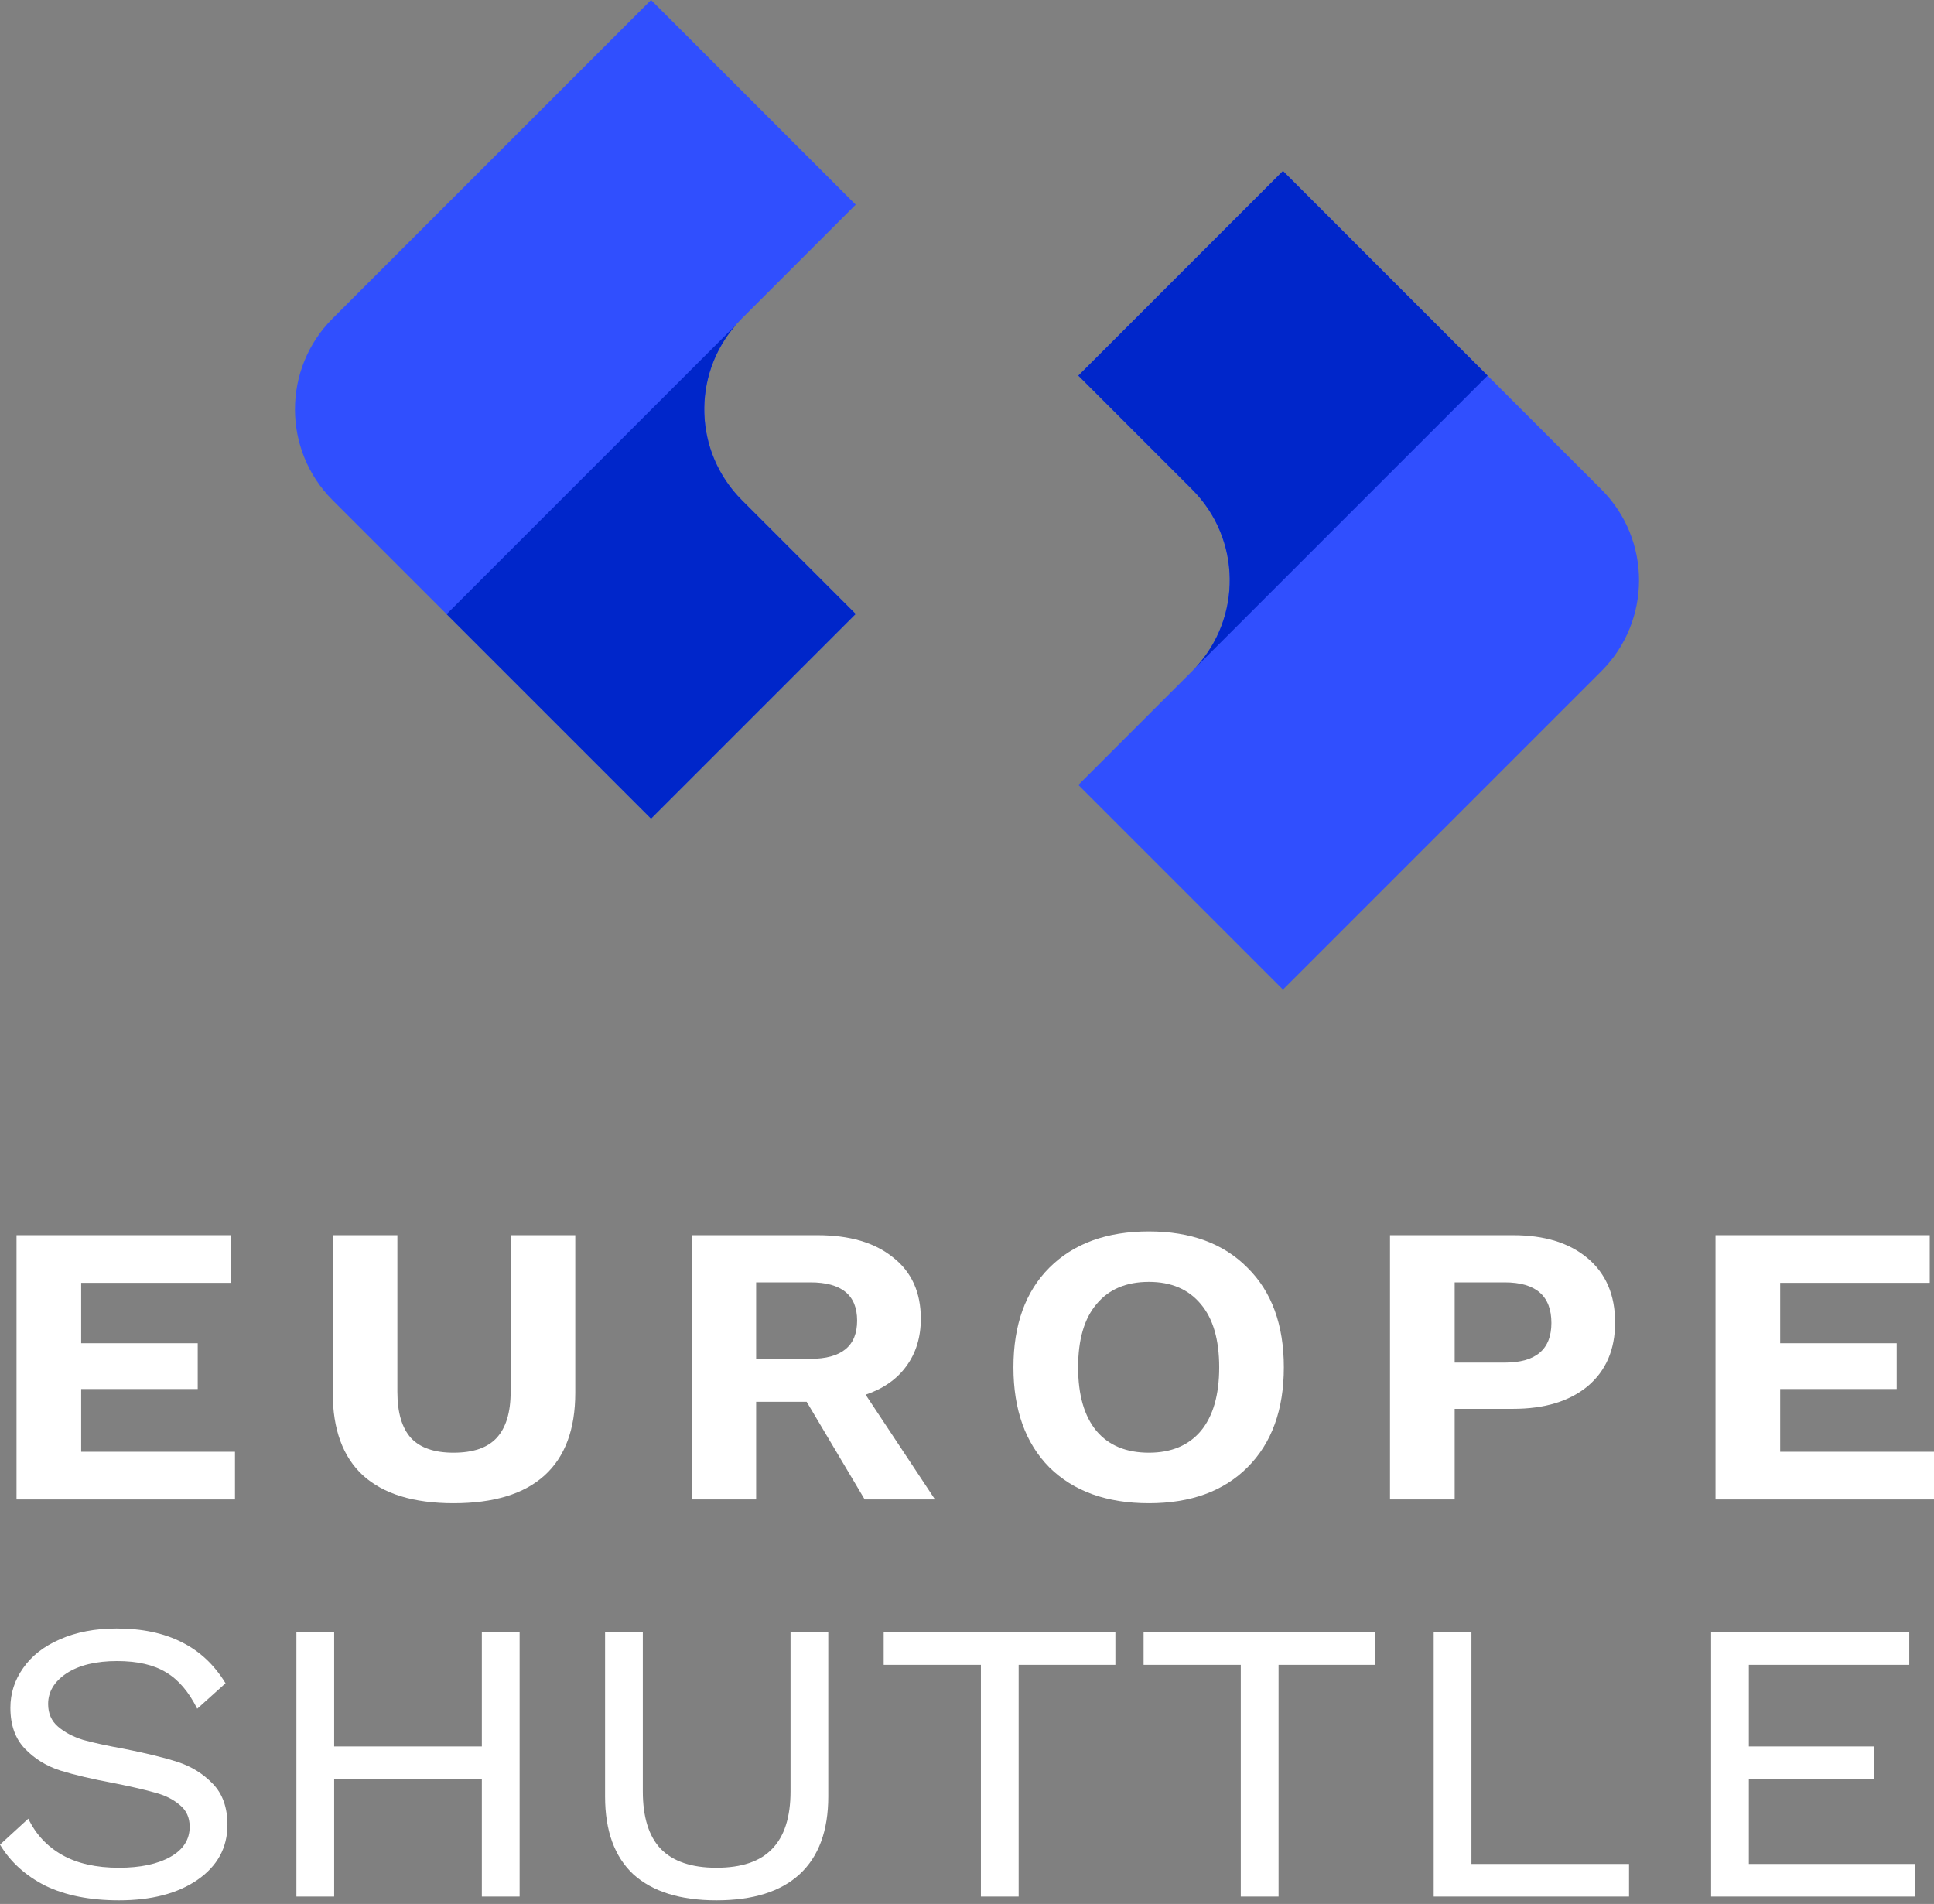 <svg width="64" height="63" viewBox="0 0 64 63" fill="none" xmlns="http://www.w3.org/2000/svg">
<rect x="0" y="0" width="64" height="63" fill="#808080" stroke="none"/>
<path d="M7.776 48.038V49.615H0.547V40.871H7.636V42.448H2.686V44.447H6.543V45.961H2.686V48.038H7.776Z" fill="white"/>
<path d="M19.037 46.086C19.037 47.294 18.698 48.205 18.022 48.819C17.345 49.433 16.341 49.74 15.008 49.74C13.686 49.74 12.687 49.433 12.01 48.819C11.344 48.205 11.011 47.294 11.011 46.086V40.871H13.15V46.055C13.15 46.742 13.301 47.252 13.603 47.585C13.905 47.908 14.373 48.069 15.008 48.069C15.653 48.069 16.127 47.908 16.429 47.585C16.741 47.252 16.898 46.742 16.898 46.055V40.871H19.037V46.086Z" fill="white"/>
<path d="M26.693 46.383H25.022V49.615H22.899V40.871H27.052C28.114 40.871 28.947 41.115 29.551 41.605C30.165 42.083 30.472 42.76 30.472 43.635C30.472 44.249 30.311 44.774 29.988 45.212C29.676 45.639 29.228 45.951 28.645 46.149L30.941 49.615H28.614L26.693 46.383ZM25.022 44.962H26.818C27.849 44.962 28.364 44.54 28.364 43.697C28.364 42.854 27.849 42.432 26.818 42.432H25.022V44.962Z" fill="white"/>
<path d="M38.019 40.746C39.404 40.746 40.491 41.147 41.282 41.948C42.084 42.739 42.485 43.837 42.485 45.243C42.485 46.648 42.084 47.752 41.282 48.553C40.491 49.344 39.404 49.74 38.019 49.74C36.624 49.74 35.526 49.344 34.724 48.553C33.933 47.752 33.537 46.648 33.537 45.243C33.537 43.837 33.933 42.739 34.724 41.948C35.526 41.147 36.624 40.746 38.019 40.746ZM38.019 42.416C37.269 42.416 36.692 42.661 36.286 43.151C35.88 43.629 35.677 44.327 35.677 45.243C35.677 46.159 35.88 46.862 36.286 47.351C36.692 47.83 37.269 48.069 38.019 48.069C38.758 48.069 39.331 47.83 39.737 47.351C40.143 46.862 40.346 46.159 40.346 45.243C40.346 44.327 40.143 43.629 39.737 43.151C39.331 42.661 38.758 42.416 38.019 42.416Z" fill="white"/>
<path d="M50.074 40.871C51.115 40.871 51.937 41.126 52.541 41.636C53.145 42.146 53.447 42.854 53.447 43.759C53.447 44.655 53.145 45.357 52.541 45.867C51.937 46.367 51.115 46.617 50.074 46.617H48.138V49.615H45.998V40.871H50.074ZM49.793 45.087C50.823 45.087 51.339 44.65 51.339 43.775C51.339 42.88 50.823 42.432 49.793 42.432H48.138V45.087H49.793Z" fill="white"/>
<path d="M64 48.038V49.615H56.77V40.871H63.859V42.448H58.91V44.447H62.766V45.961H58.91V48.038H64Z" fill="white"/>
<path d="M3.857 53.885C4.7 53.885 5.418 54.036 6.012 54.338C6.605 54.63 7.089 55.083 7.464 55.697L6.527 56.54C6.246 55.978 5.903 55.577 5.497 55.337C5.091 55.088 4.549 54.963 3.873 54.963C3.175 54.963 2.618 55.098 2.202 55.369C1.796 55.639 1.593 55.978 1.593 56.384C1.593 56.696 1.702 56.946 1.921 57.133C2.139 57.321 2.415 57.466 2.748 57.571C3.081 57.664 3.534 57.763 4.107 57.867C4.846 58.013 5.439 58.159 5.887 58.304C6.335 58.45 6.72 58.69 7.042 59.023C7.365 59.356 7.527 59.809 7.527 60.381C7.527 61.141 7.193 61.75 6.527 62.208C5.871 62.656 5.007 62.88 3.935 62.88C2.977 62.88 2.165 62.718 1.499 62.396C0.843 62.062 0.344 61.61 0 61.037L0.937 60.178C1.187 60.699 1.562 61.099 2.061 61.381C2.561 61.662 3.185 61.802 3.935 61.802C4.643 61.802 5.21 61.682 5.637 61.443C6.064 61.204 6.277 60.87 6.277 60.444C6.277 60.142 6.168 59.902 5.949 59.725C5.731 59.538 5.46 59.403 5.137 59.319C4.815 59.226 4.367 59.122 3.794 59.007C3.066 58.872 2.467 58.731 1.999 58.586C1.541 58.44 1.15 58.2 0.828 57.867C0.505 57.534 0.344 57.081 0.344 56.509C0.344 56.03 0.484 55.593 0.765 55.197C1.046 54.791 1.452 54.474 1.983 54.244C2.524 54.005 3.149 53.885 3.857 53.885Z" fill="white"/>
<path d="M17.195 54.01V62.755H15.945V58.867H11.058V62.755H9.809V54.01H11.058V57.789H15.945V54.01H17.195Z" fill="white"/>
<path d="M27.409 59.444C27.409 60.579 27.091 61.438 26.456 62.021C25.832 62.593 24.916 62.88 23.708 62.88C22.511 62.88 21.595 62.593 20.96 62.021C20.335 61.438 20.023 60.579 20.023 59.444V54.01H21.272V59.273C21.272 60.126 21.47 60.761 21.866 61.178C22.272 61.594 22.886 61.802 23.708 61.802C24.541 61.802 25.155 61.594 25.551 61.178C25.957 60.761 26.16 60.126 26.16 59.273V54.01H27.409V59.444Z" fill="white"/>
<path d="M36.91 55.088H33.709V62.755H32.46V55.088H29.243V54.01H36.91V55.088Z" fill="white"/>
<path d="M45.511 55.088H42.31V62.755H41.06V55.088H37.844V54.01H45.511V55.088Z" fill="white"/>
<path d="M53.908 61.677V62.755H47.444V54.01H48.693V61.677H53.908Z" fill="white"/>
<path d="M63.385 61.677V62.755H56.624V54.01H63.182V55.088H57.873V57.789H62.026V58.867H57.873V61.677H63.385Z" fill="white"/>
<path fill-rule="evenodd" clip-rule="evenodd" d="M52.993 22.209C54.654 20.548 54.654 17.855 52.993 16.195L42.456 5.657L35.684 12.43L39.449 16.195C41.109 17.855 41.109 20.548 39.449 22.209L35.684 25.974L42.456 32.746L52.993 22.209Z" fill="#304FFE"/>
<path fill-rule="evenodd" clip-rule="evenodd" d="M11.007 10.537C9.346 12.198 9.346 14.89 11.007 16.551L21.544 27.088L28.316 20.316L24.551 16.551C22.89 14.89 22.89 12.198 24.551 10.537L28.316 6.772L21.544 -9.9542e-06L11.007 10.537Z" fill="#304FFE"/>
<path fill-rule="evenodd" clip-rule="evenodd" d="M49.227 12.428L39.542 22.113C41.109 20.446 41.078 17.823 39.449 16.194L35.684 12.429L42.456 5.657L49.227 12.428Z" fill="#0026CA"/>
<path fill-rule="evenodd" clip-rule="evenodd" d="M14.779 20.323L21.544 27.088L28.316 20.316L24.551 16.551C22.959 14.959 22.893 12.418 24.354 10.748L14.779 20.323Z" fill="#0026CA"/>
</svg>
